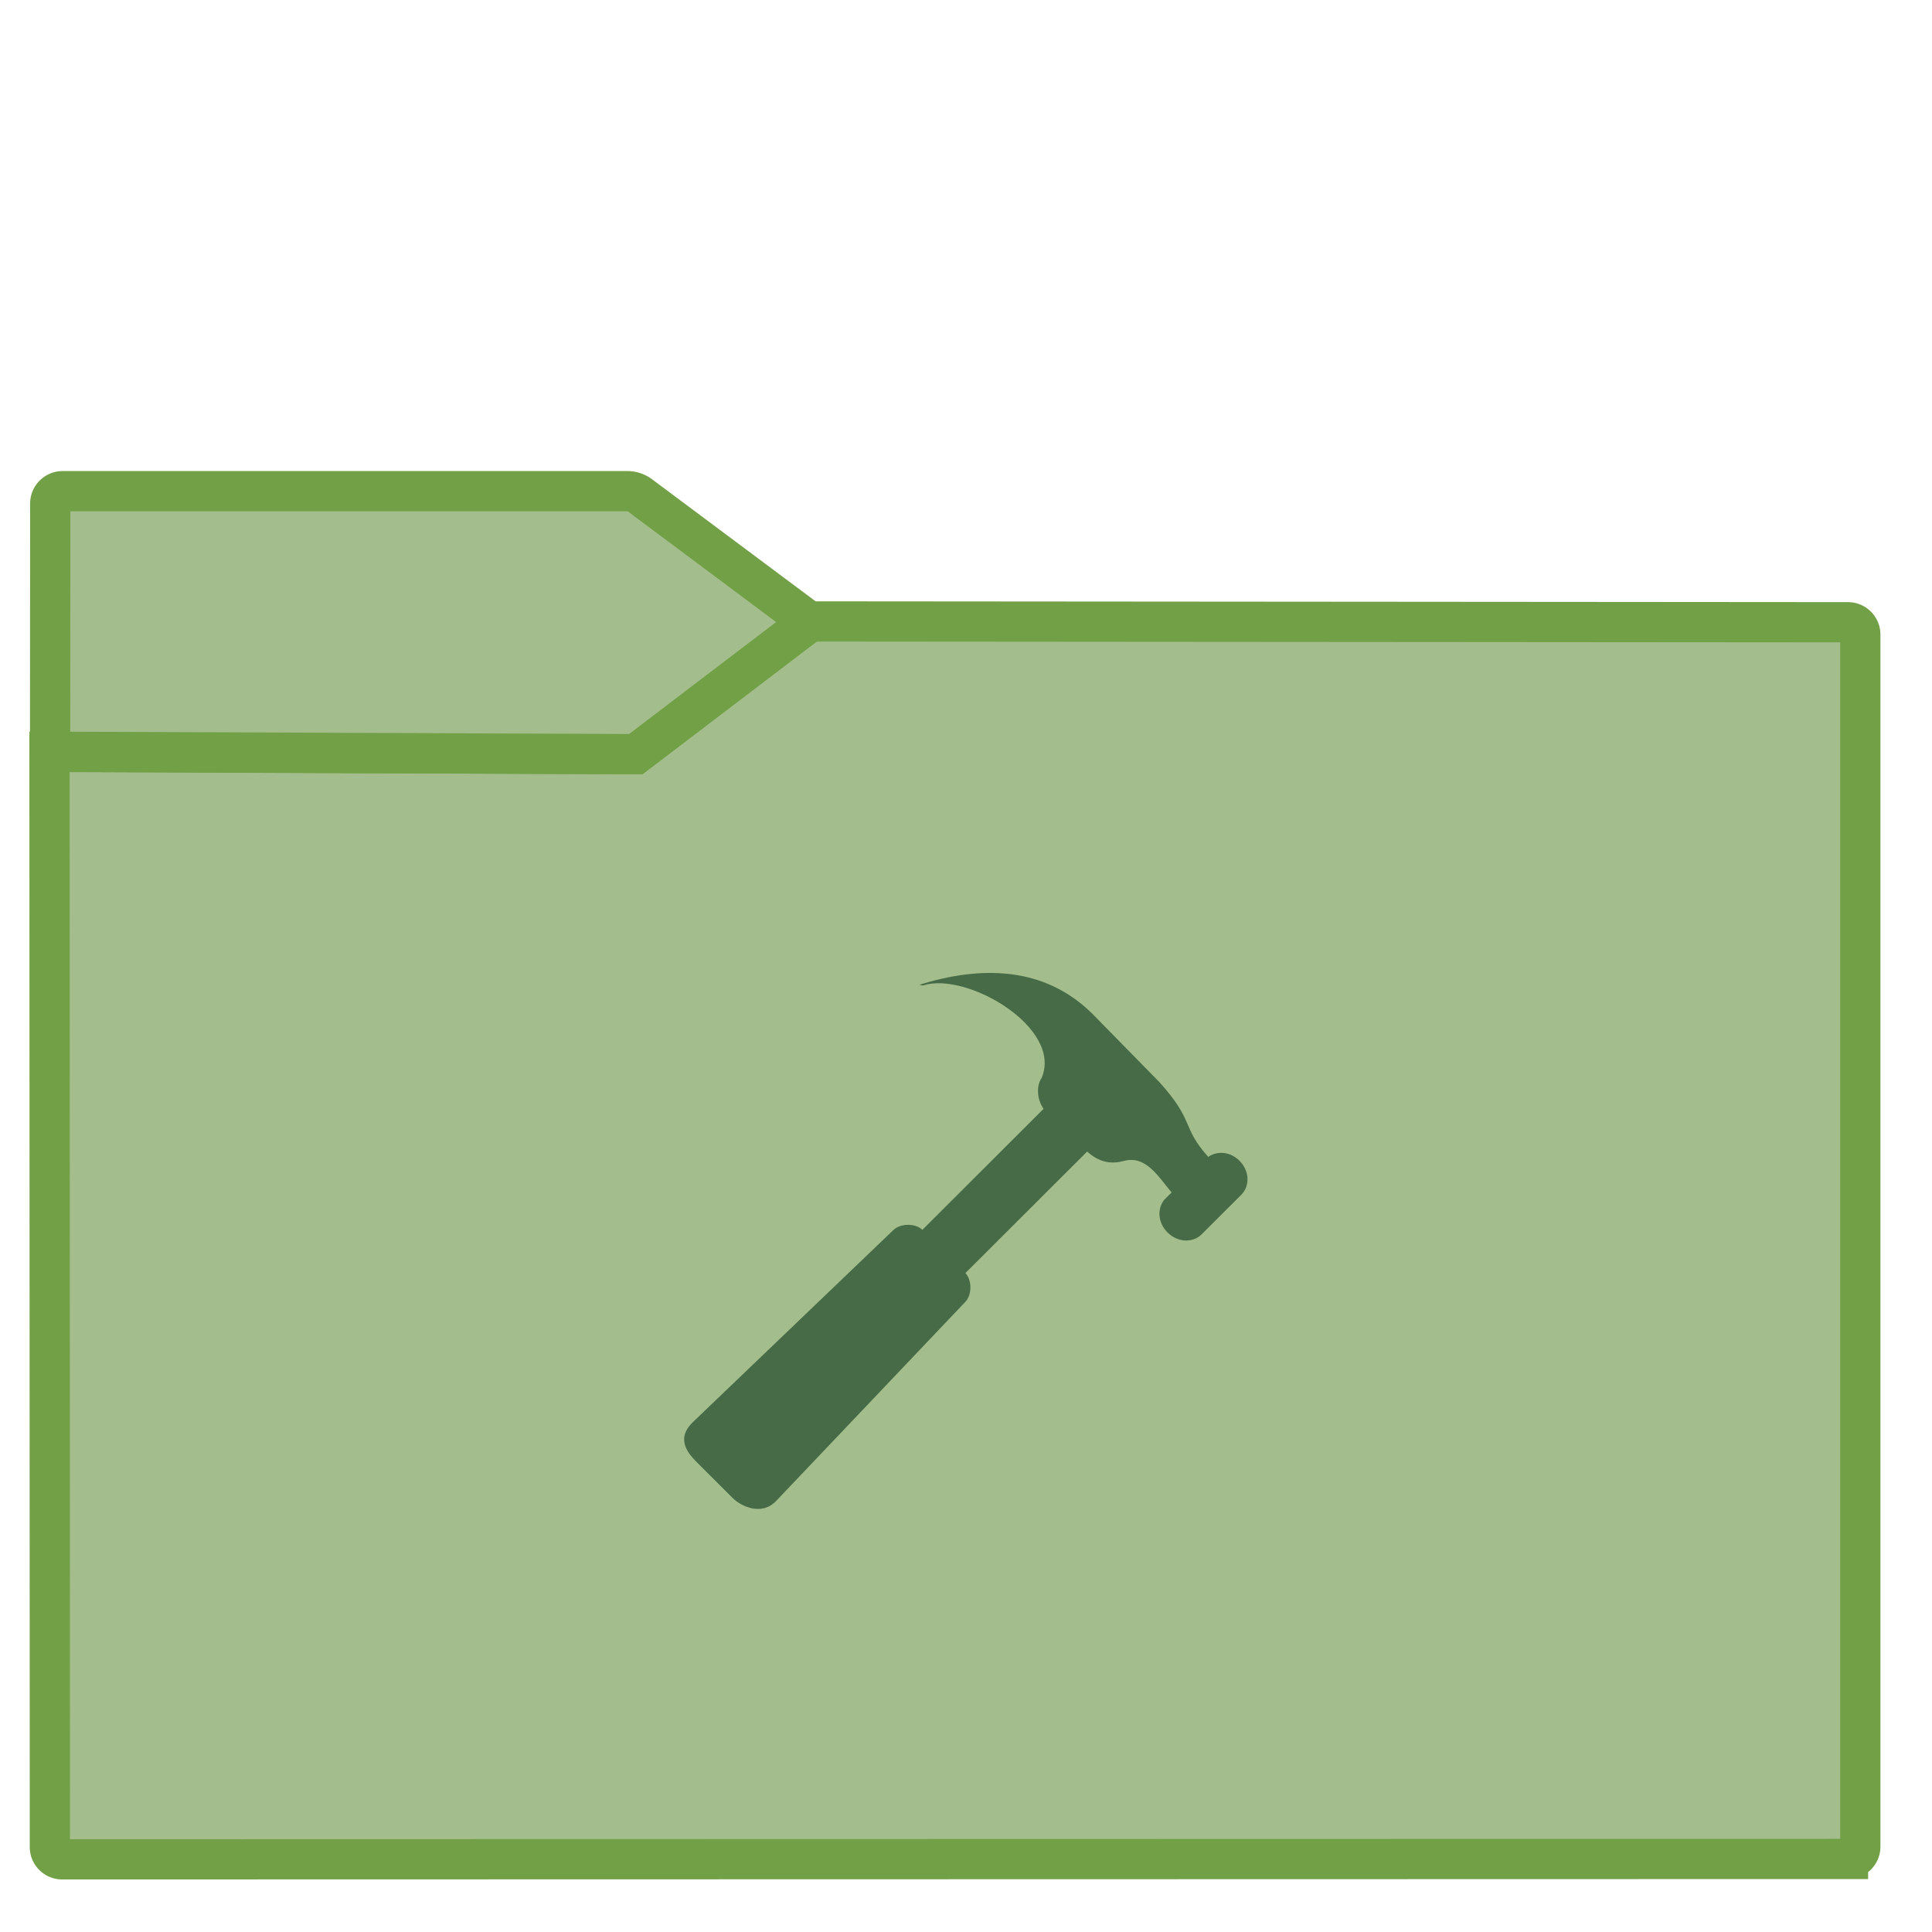 <svg xmlns="http://www.w3.org/2000/svg" style="isolation:isolate" width="64" height="64"><defs><clipPath clipPathUnits="userSpaceOnUse" id="a"><path fill="none" d="M0 0h48v48H0z"/></clipPath></defs><g clip-path="url(#a)" transform="matrix(1.333 0 0 1.333 .002 -.002)"><linearGradient id="b" x1="-.046" y1=".16" x2=".852" y2=".71" gradientTransform="matrix(45 0 0 30.763 1.229 15.445)" gradientUnits="userSpaceOnUse"><stop offset="3.043%" stop-color="#a3be8c"/><stop offset="98.261%" stop-color="#a3be8c"/></linearGradient><path d="M1.545 46.208l44.378-.01a.306.306 0 0 0 .306-.306v-30.12a.307.307 0 0 0-.306-.307l-25.816-.02-4.221 3.206a.535.535 0 0 1-.276.092l-14.381-.055.009 27.214c0 .169.138.306.307.306z" stroke-miterlimit="3" vector-effect="non-scaling-stroke" fill="url(#b)" stroke="#72a046" stroke-linecap="square"/><linearGradient id="c" x1="0" y1=".5" x2="1" y2=".5" gradientTransform="matrix(18.873 0 0 6.535 1.243 12.208)" gradientUnits="userSpaceOnUse"><stop offset="3.043%" stop-color="#a3be8c"/><stop offset="98.261%" stop-color="#a3be8c"/></linearGradient><path d="M20.116 15.456L15.887 12.3a.538.538 0 0 0-.277-.092H1.554a.308.308 0 0 0-.307.307l-.004 6.168 14.557.06z" stroke-miterlimit="3" vector-effect="non-scaling-stroke" fill="url(#c)" stroke="#72a046" stroke-linecap="square"/><path d="M22.844 24.473l.092.019c1.074-.356 3.484 1.047 2.947 2.299-.137.196-.113.545.05.765l-3.013 3.009c-.168-.169-.544-.165-.716 0l-4.983 4.774c-.455.435-.097.805.094 1l.894.893c.196.194.712.456 1.079.068l4.702-4.948c.164-.172.166-.542 0-.712 0 0 .002-.002 0-.002l3.025-3.019c.32.287.621.312.908.234.552-.15.86.389 1.191.783l-.15.147c-.22.223-.2.599.048.846.248.248.626.268.847.048l.988-.986c.221-.223.2-.599-.048-.845-.224-.224-.548-.254-.774-.094-.678-.758-.322-.872-1.216-1.86l-1.675-1.708c-1.206-1.181-2.772-1.18-4.29-.71" fill="#466b46"/></g></svg>